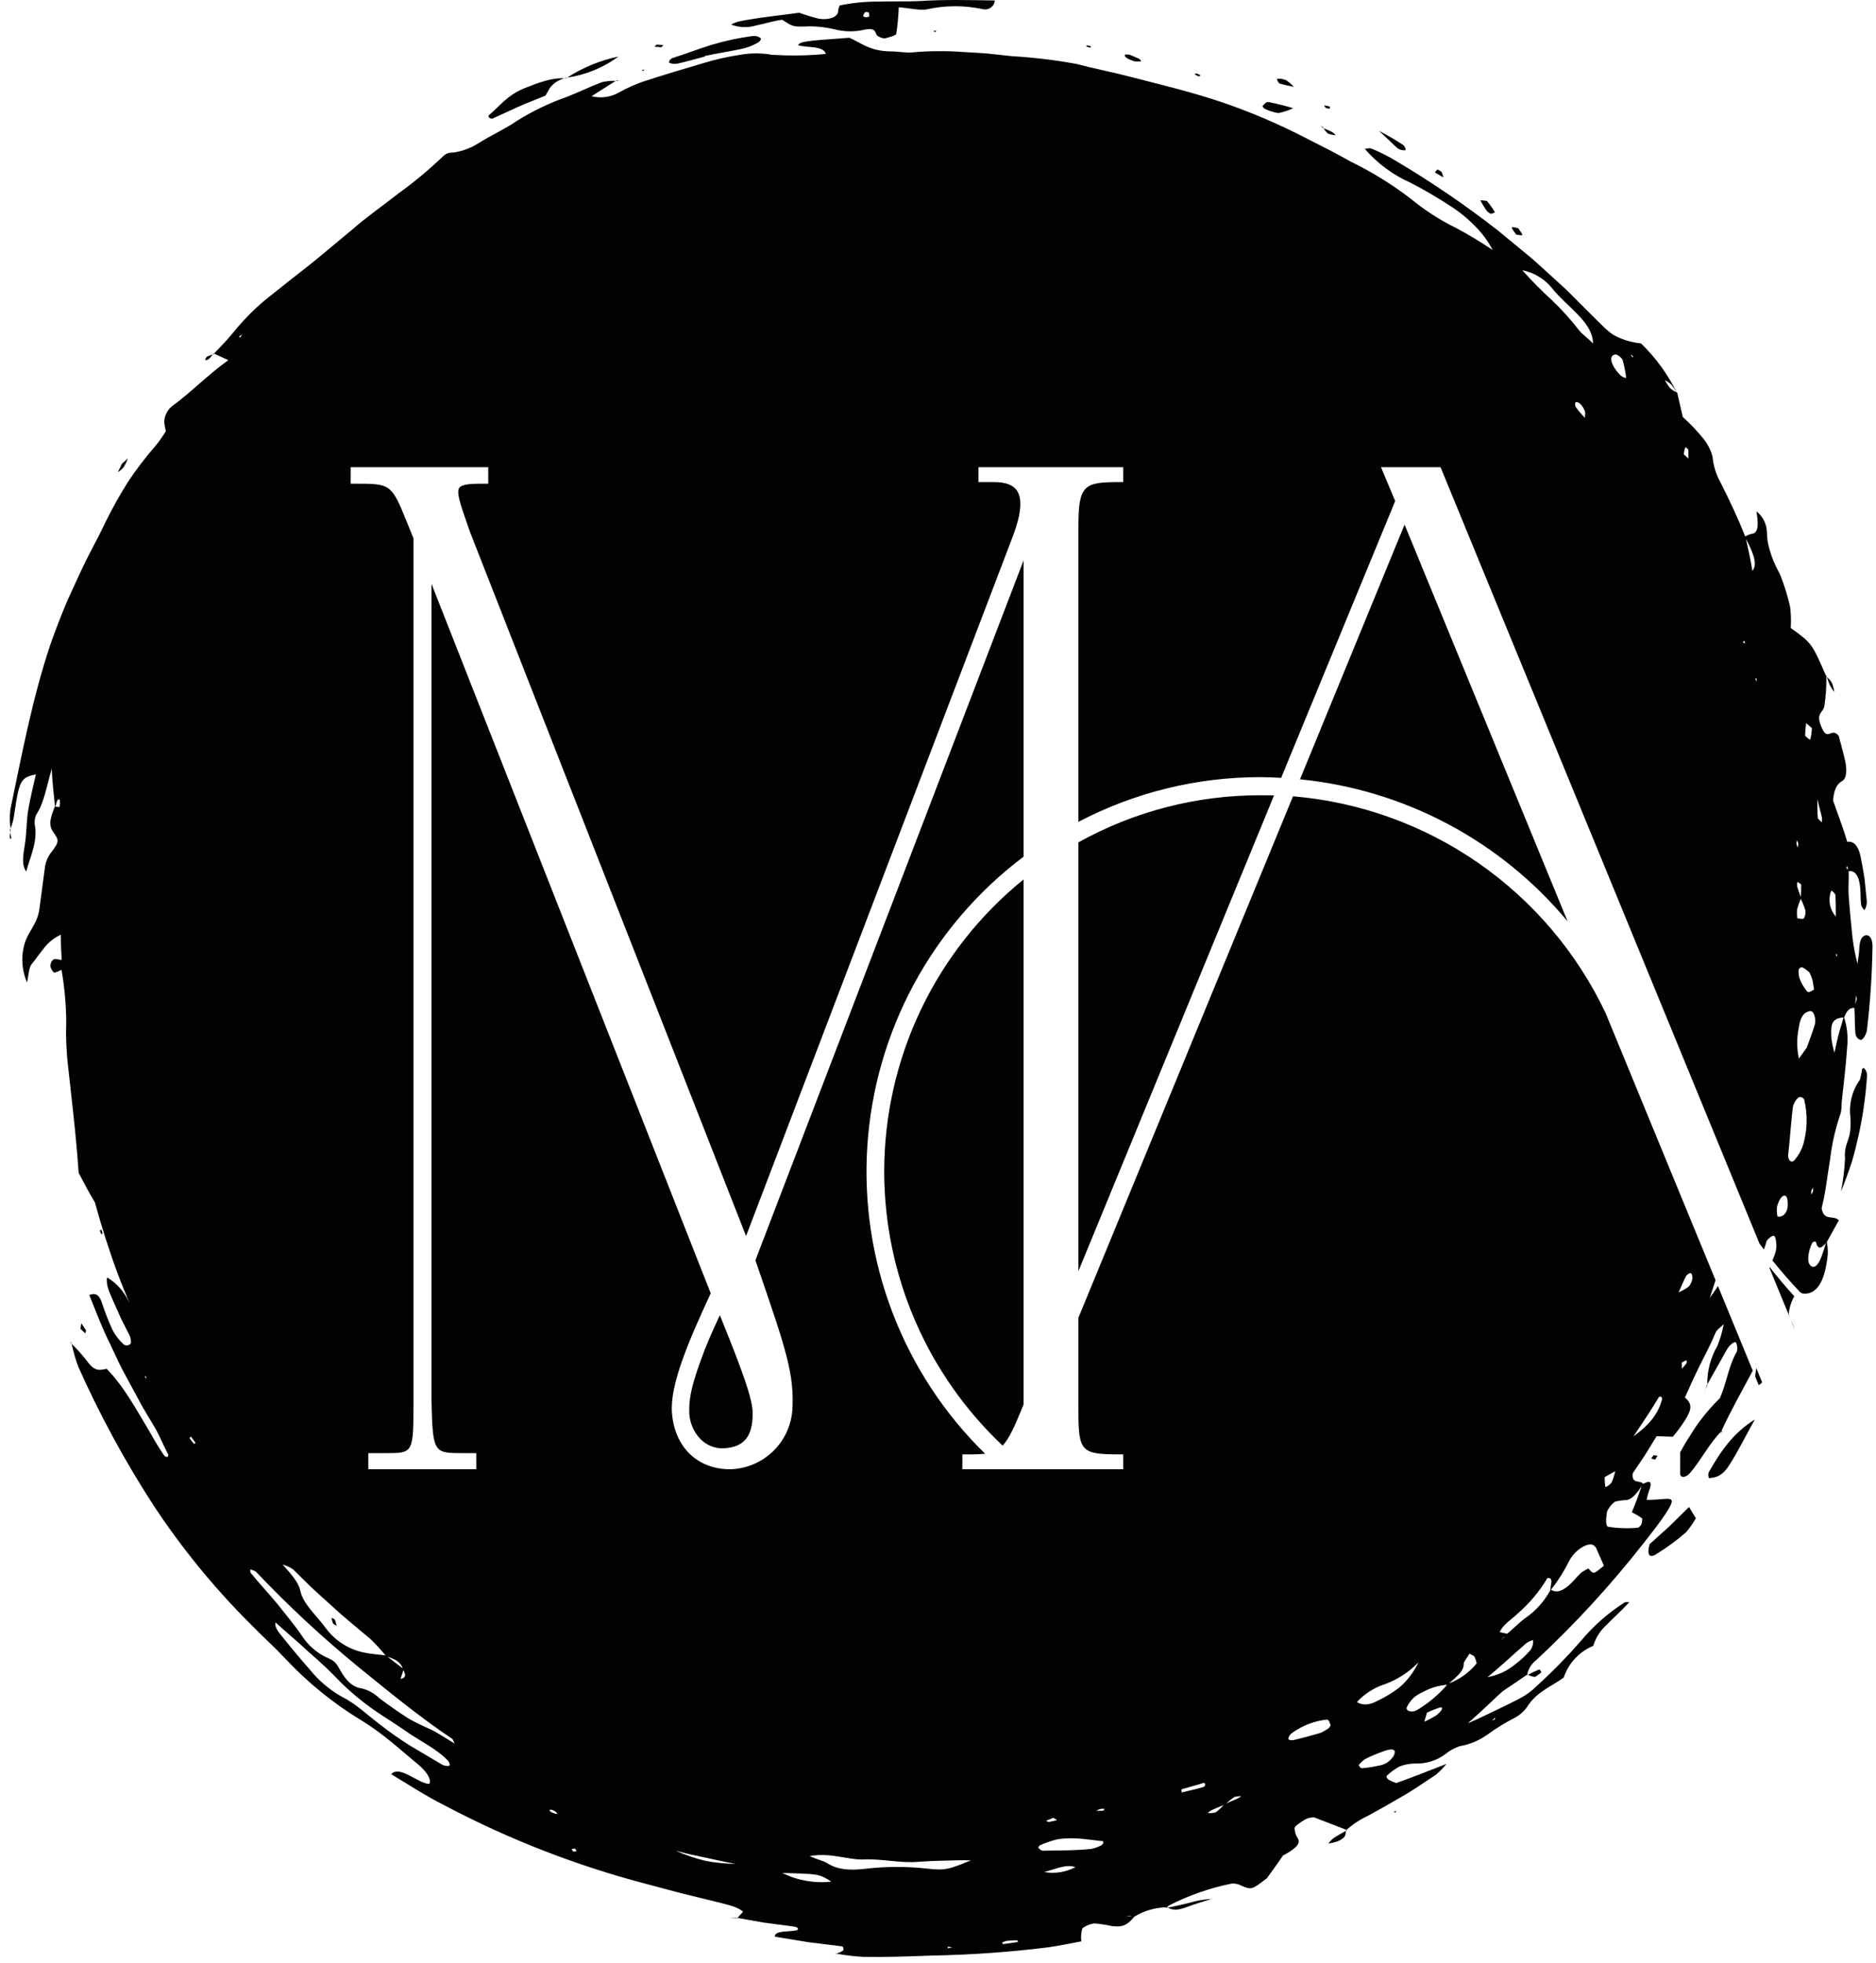 <svg width="172" height="180" viewBox="0 0 172 180" fill="none" xmlns="http://www.w3.org/2000/svg">
<path d="M76.604 179.138C76.621 179.131 76.642 179.125 76.66 179.118C76.619 179.112 76.578 179.105 76.537 179.1L76.604 179.138Z" fill="#020202"/>
<path d="M6.572 123.212C6.562 123.174 6.554 123.135 6.543 123.098L6.433 123.04L6.542 123.18C6.552 123.191 6.562 123.201 6.572 123.212Z" fill="#020202"/>
<path d="M66 120.583C65.301 122.086 64.76 123.283 64.233 124.767C63.573 126.61 63.194 127.921 63.194 129.187C63.167 129.701 63.248 130.215 63.431 130.697C63.614 131.178 63.895 131.615 64.257 131.981C64.527 132.246 64.847 132.454 65.197 132.593C65.548 132.733 65.923 132.801 66.3 132.794C68.201 132.701 69.008 131.745 69.008 129.591C69.008 128.27 68.117 125.811 66 120.583ZM66 120.583C65.301 122.086 64.76 123.283 64.233 124.767C63.573 126.61 63.194 127.921 63.194 129.187C63.167 129.701 63.248 130.215 63.431 130.697C63.614 131.178 63.895 131.615 64.257 131.981C64.527 132.246 64.847 132.454 65.197 132.593C65.548 132.733 65.923 132.801 66.3 132.794C68.201 132.701 69.008 131.745 69.008 129.591C69.008 128.27 68.117 125.811 66 120.583ZM66 120.583C65.301 122.086 64.76 123.283 64.233 124.767C63.573 126.61 63.194 127.921 63.194 129.187C63.167 129.701 63.248 130.215 63.431 130.697C63.614 131.178 63.895 131.615 64.257 131.981C64.527 132.246 64.847 132.454 65.197 132.593C65.548 132.733 65.923 132.801 66.3 132.794C68.201 132.701 69.008 131.745 69.008 129.591C69.008 128.27 68.117 125.811 66 120.583ZM115.551 72.916C109.715 72.909 103.974 74.395 98.873 77.233V116.547L116.811 72.926C116.398 72.916 115.969 72.916 115.551 72.916ZM81.068 107.44C81.076 112.144 82.043 116.797 83.91 121.113C85.778 125.43 88.506 129.319 91.927 132.543C92.479 131.952 92.981 130.892 93.616 129.335V129.33L93.847 128.768V80.633C89.855 83.865 86.636 87.949 84.425 92.588C82.213 97.226 81.067 102.301 81.068 107.44V107.44ZM66 120.583C65.301 122.086 64.76 123.283 64.233 124.767C63.573 126.61 63.194 127.921 63.194 129.187C63.167 129.701 63.248 130.216 63.431 130.697C63.614 131.178 63.895 131.615 64.258 131.981C64.527 132.246 64.847 132.454 65.197 132.593C65.548 132.733 65.923 132.801 66.3 132.794C68.201 132.701 69.008 131.745 69.008 129.591C69.008 128.27 68.117 125.811 66 120.583L66 120.583ZM66 120.583C65.301 122.086 64.76 123.283 64.233 124.767C63.573 126.61 63.194 127.921 63.194 129.187C63.167 129.701 63.248 130.216 63.431 130.697C63.614 131.178 63.895 131.615 64.258 131.981C64.527 132.246 64.847 132.454 65.197 132.593C65.548 132.733 65.923 132.801 66.3 132.794C68.201 132.701 69.008 131.745 69.008 129.591C69.008 128.27 68.117 125.811 66 120.583L66 120.583ZM81.068 107.44C81.076 112.144 82.043 116.797 83.91 121.113C85.778 125.43 88.506 129.319 91.927 132.543C92.479 131.952 92.981 130.892 93.616 129.335V129.33L93.847 128.768V80.633C89.855 83.865 86.636 87.949 84.425 92.588C82.213 97.226 81.067 102.301 81.068 107.44V107.44ZM115.551 72.916C109.715 72.909 103.974 74.395 98.873 77.233V116.547L116.811 72.926C116.398 72.916 115.969 72.916 115.551 72.916ZM128.778 48.099L119.189 71.453C128.757 72.401 137.568 77.078 143.723 84.472L128.778 48.099ZM66 120.583C65.301 122.086 64.76 123.283 64.233 124.767C63.573 126.61 63.194 127.921 63.194 129.187C63.167 129.701 63.248 130.216 63.431 130.697C63.614 131.178 63.895 131.615 64.257 131.981C64.527 132.246 64.847 132.454 65.197 132.593C65.548 132.733 65.923 132.801 66.3 132.794C68.201 132.701 69.008 131.745 69.008 129.591C69.008 128.27 68.117 125.811 66 120.583V120.583ZM81.068 107.44C81.076 112.144 82.043 116.797 83.91 121.113C85.778 125.43 88.506 129.319 91.927 132.543C92.479 131.952 92.981 130.892 93.616 129.335V129.33L93.847 128.768V80.633C89.855 83.865 86.636 87.949 84.425 92.588C82.213 97.226 81.067 102.301 81.068 107.44H81.068ZM115.551 72.916C109.715 72.909 103.974 74.395 98.873 77.233V116.547L116.811 72.926C116.398 72.916 115.969 72.916 115.551 72.916ZM128.778 48.099L119.189 71.453C128.757 72.401 137.568 77.078 143.723 84.472L128.778 48.099ZM66 120.583C65.301 122.086 64.76 123.283 64.233 124.767C63.573 126.61 63.194 127.921 63.194 129.187C63.167 129.701 63.248 130.216 63.431 130.697C63.614 131.178 63.895 131.615 64.257 131.981C64.527 132.246 64.847 132.454 65.197 132.593C65.548 132.733 65.923 132.801 66.3 132.794C68.201 132.701 69.008 131.745 69.008 129.591C69.008 128.27 68.117 125.811 66 120.583V120.583ZM81.068 107.44C81.076 112.144 82.043 116.797 83.91 121.113C85.778 125.43 88.506 129.319 91.927 132.543C92.479 131.952 92.981 130.892 93.616 129.335V129.33L93.847 128.768V80.633C89.855 83.865 86.636 87.949 84.425 92.588C82.213 97.226 81.067 102.301 81.068 107.44H81.068ZM115.551 72.916C109.715 72.909 103.974 74.395 98.873 77.233V116.547L116.811 72.926C116.398 72.916 115.969 72.916 115.551 72.916ZM128.778 48.099L119.189 71.453C128.757 72.401 137.568 77.078 143.723 84.472L128.778 48.099ZM161.026 125.437C160.992 125.688 160.947 125.94 160.913 126.186L161.248 126.999C161.364 126.929 161.47 126.842 161.563 126.743L161.026 125.437ZM164.521 121.8C164.427 121.515 164.31 121.238 164.172 120.972L164.536 121.859L164.521 121.8ZM171.014 85.763C170.684 85.866 170.492 86.226 170.463 87.029C170.448 87.419 170.374 87.788 170.305 88.37C170.033 87.347 169.856 86.301 169.773 85.246C169.665 84.225 169.577 83.22 169.503 82.22C169.439 81.446 169.522 80.653 169.493 79.869C169.966 79.81 170.433 80.101 170.551 81.417C170.601 81.924 170.566 82.451 170.635 82.944C170.66 83.146 170.916 83.486 170.955 83.427C171.096 83.193 171.166 82.922 171.157 82.648L170.955 80.599C170.852 79.918 170.733 79.243 170.596 78.583C170.349 77.386 169.872 77.115 169.36 77.179C168.976 75.853 168.459 74.547 168.06 73.384C168.179 72.167 168.513 71.837 168.932 71.585C169.291 71.374 169.375 70.62 169.148 69.654C168.961 68.836 168.73 68.028 168.577 67.456C167.888 66.658 167.612 67.973 167.061 66.796C166.392 65.371 167.125 65.406 167.258 64.77C167.406 63.858 167.468 62.934 167.445 62.011C167.46 62.028 167.477 62.045 167.494 62.06C167.48 62.011 167.465 61.962 167.445 61.912L167.435 62.001C166.126 59.005 166.141 58.985 164.186 57.581C164.225 56.933 164.205 56.283 164.127 55.639C163.91 54.687 163.624 53.751 163.271 52.84C163.208 52.677 163.134 52.519 163.049 52.367C162.72 51.771 162.459 51.139 162.271 50.484C162.095 49.928 162.002 49.349 161.996 48.765C161.984 48.4 161.892 48.041 161.726 47.716C161.56 47.391 161.324 47.106 161.036 46.882C161.218 47.976 161.267 48.873 160.608 48.947C160.397 48.993 160.196 49.072 160.012 49.184C159.347 47.523 158.594 45.911 157.777 44.3C157.353 43.55 157.091 42.719 157.009 41.861C156.851 41.265 156.569 40.709 156.182 40.23C155.607 39.519 154.977 38.854 154.297 38.244L154.277 38.185L153.775 36.002C153.76 35.992 153.745 35.987 153.731 35.977C152.903 34.302 151.794 32.782 150.452 31.483C149.588 31.4 148.748 31.147 147.981 30.739C147.346 30.349 146.75 29.689 145.613 28.57L143.634 26.589L141.567 24.702L140.528 23.766L139.45 22.874L137.289 21.095C134.344 18.802 131.258 16.697 128.049 14.792C127.316 14.343 126.547 13.954 125.751 13.629C125.549 13.54 125.337 13.634 125.13 13.649C126.284 14.983 127.718 16.045 129.329 16.758C130.532 17.377 131.702 18.058 132.834 18.799C133.712 19.343 134.521 19.994 135.241 20.735C135.889 21.377 136.434 22.115 136.856 22.923C135.779 22.196 134.665 21.525 133.518 20.913C132.017 20.177 130.608 19.267 129.319 18.202C127.604 16.888 125.76 15.751 123.816 14.807C122.497 14.048 121.128 13.373 119.775 12.683C117.237 11.365 114.602 10.243 111.894 9.327C109.176 8.416 106.405 7.76 103.609 7.036C101.979 6.607 100.36 6.306 98.721 5.868C96.747 5.505 94.753 5.265 92.749 5.148L90.475 4.902L88.191 4.759C86.674 4.653 85.152 4.668 83.638 4.803C83.027 4.863 82.333 4.705 81.678 4.715C79.734 4.69 79.015 3.956 77.873 3.463C73.674 3.754 73.418 3.808 73.157 4.138C73.881 4.399 75.53 4.158 75.712 4.946C74.093 5.102 72.463 5.128 70.839 5.025L70.913 5.05C69.886 4.848 68.83 4.843 67.802 5.035C66.733 5.197 65.677 5.432 64.641 5.74C62.721 6.316 60.826 6.863 58.916 7.499C58.176 7.759 57.46 8.083 56.775 8.465C56.007 8.91 55.096 9.037 54.235 8.82C54.993 8.342 55.722 7.878 56.445 7.42C56.024 7.4 55.601 7.438 55.19 7.533C54.082 7.947 53.029 8.475 51.941 8.894C50.355 9.452 48.835 10.182 47.407 11.072C46.374 11.796 45.084 12.368 43.957 13.077C43.277 13.521 42.515 13.822 41.717 13.964C41.343 14.028 41.067 13.91 40.59 14.358C39.312 15.583 37.95 16.716 36.514 17.749C35.086 18.877 33.56 19.922 32.211 21.119C31.197 21.962 30.159 22.825 29.115 23.692C28.072 24.554 26.984 25.362 25.965 26.19C25.103 26.88 24.237 27.526 23.459 28.255C22.674 28.992 21.942 29.784 21.268 30.625C20.791 31.222 20.18 31.823 19.619 32.419C20.018 32.596 20.417 32.784 20.934 33.02C19.048 34.37 17.483 36.002 15.775 37.243C15.547 37.424 15.365 37.654 15.241 37.916C15.117 38.179 15.056 38.466 15.061 38.756C15.095 39.032 15.155 39.279 15.204 39.535C14.932 39.984 14.631 40.416 14.303 40.826C13.378 41.88 12.524 42.994 11.748 44.162C10.998 45.349 10.311 46.574 9.69 47.833C9.208 48.873 8.647 49.908 8.115 50.938C7.441 52.258 6.85 53.629 6.22 54.969C5.634 56.334 5.107 57.719 4.615 59.098C2.961 64.061 2.016 69.112 0.948 74.242C0.878 74.813 0.885 75.392 0.967 75.961C1.133 75.561 1.244 75.14 1.297 74.71C1.371 74.242 1.445 73.769 1.519 73.29C1.839 71.531 2.09 71.231 3.291 71.004C3.055 72.024 2.809 73.034 2.626 74.044C2.444 74.981 2.454 75.937 2.351 76.883C2.247 77.938 1.849 79.14 2.405 79.909C2.789 78.465 3.493 77.154 3.178 75.523C3.154 75.228 3.21 74.931 3.34 74.665C4.039 73.606 4.241 72.211 4.748 70.482C4.797 71.886 4.955 72.936 5.043 73.961L5.029 73.956C4.684 74.813 4.379 75.607 4.876 76.277C5.422 77.031 5.422 77.179 4.782 78.041C4.439 78.448 4.213 78.94 4.128 79.465L3.64 83.126C3.488 84.689 2.685 85.211 2.287 86.423C1.911 87.626 1.979 88.923 2.479 90.08C2.607 89.498 2.661 88.7 2.863 88.454C3.271 87.956 3.665 87.369 4.088 86.862C4.484 86.36 4.996 85.963 5.58 85.704C5.575 86.601 5.609 87.315 5.659 88.035L5.624 87.951V88.025C5.424 87.968 5.217 87.939 5.009 87.941C4.738 87.971 4.541 88.449 4.659 88.744C4.743 88.946 4.881 89.173 4.999 89.168C5.215 89.125 5.42 89.041 5.605 88.922V88.991L5.639 88.902C5.882 90.298 6.025 91.709 6.067 93.125V93.184C6.077 93.662 6.077 94.14 6.053 94.633C6.057 95.51 6.112 96.417 6.19 97.304C6.56 100.734 6.983 104.104 7.209 107.529C7.702 108.465 8.169 109.372 8.701 110.244C9.301 112.427 9.981 114.596 10.783 116.754C11.123 117.666 11.492 118.553 11.861 119.44C11.841 119.4 11.822 119.366 11.802 119.326C11.374 118.41 10.684 117.641 9.818 117.119C9.685 117.809 10.059 118.528 10.34 119.193L11.083 120.864L11.9 122.49C12.004 122.702 12.043 123.145 11.965 123.21C11.882 123.292 11.773 123.342 11.656 123.351C11.54 123.36 11.424 123.328 11.329 123.259C10.921 122.883 10.58 122.439 10.32 121.948C9.934 121.112 9.6 120.253 9.321 119.376C9.07 118.705 8.76 118.513 8.184 118.735C8.775 120.169 9.306 121.638 10.001 123.032L10.956 125.053C11.28 125.718 11.654 126.363 11.999 127.024L13.062 128.985L14.204 130.902C14.657 131.685 14.987 132.543 15.415 133.341C15.455 133.42 15.401 133.568 15.336 133.583C15.279 133.582 15.223 133.568 15.172 133.542C15.121 133.517 15.076 133.48 15.041 133.435C14.603 132.804 14.214 132.144 13.835 131.469C12.54 129.305 11.374 127.122 9.784 125.506C9.188 125.6 8.721 125.851 7.938 124.737C7.516 124.2 7.06 123.69 6.574 123.21C6.72 123.931 6.924 124.64 7.185 125.329C9.123 129.671 11.391 133.859 13.968 137.855C16.59 141.86 19.622 145.579 23.016 148.953C24.05 150.012 25.177 151.027 26.171 152.087C28.202 154.257 30.517 156.142 33.053 157.69C35.081 158.902 36.725 160.449 38.419 161.849C39.029 162.366 39.585 163.1 39.369 163.564C38.355 163.549 36.632 161.795 35.869 162.672C37.498 163.652 39.063 164.677 40.732 165.515C46.605 168.626 52.818 171.046 59.246 172.729L62.451 173.582C63.529 173.848 64.607 174.109 65.675 174.375C66.576 174.612 67.615 174.799 68.126 175.282C67.939 175.489 67.772 175.666 67.61 175.849L70.066 176.282L72.626 176.617C73.113 176.677 73.271 176.785 73.094 176.967C72.394 177.16 71.011 176.953 71.041 177.569L74.112 178.071C75.141 178.199 76.17 178.327 77.199 178.456C77.287 178.465 77.396 178.736 77.297 178.84C77.102 178.969 76.886 179.063 76.657 179.116C77.467 179.27 78.286 179.37 79.109 179.416C81.231 179.456 83.357 179.377 85.474 179.298C89.026 179.234 92.572 178.982 96.097 178.544C97.126 178.396 98.15 178.18 99.139 177.997C99.089 177.598 99.121 177.192 99.233 176.805C99.561 176.556 99.95 176.399 100.36 176.351C100.898 176.4 101.432 176.482 101.96 176.598C102.929 176.711 103.353 176.524 104.003 175.73C104.905 175.181 105.939 174.885 106.995 174.873C107.063 174.798 107.141 174.733 107.227 174.681C109.028 173.763 110.946 173.097 112.927 172.7C113.248 172.674 113.569 172.746 113.848 172.907C114.739 173.271 114.763 173.276 116.122 172.232L116.132 172.237C116.142 172.226 116.15 172.215 116.156 172.202C116.17 172.191 116.185 172.181 116.201 172.173H116.181C116.668 171.488 117.161 170.832 117.623 170.132C118.588 169.615 119.287 169.112 119.016 168.6C118.809 168.305 118.696 167.955 118.692 167.595C118.706 167.432 119.277 167.057 119.656 166.826C119.91 166.689 120.195 166.621 120.483 166.629C121.498 167.018 122.467 167.393 123.452 167.772C124.054 167.244 124.729 166.804 125.455 166.466C126.509 165.894 127.557 165.298 128.596 164.687C129.644 164.091 130.624 163.386 131.638 162.731C131.996 162.427 132.326 162.09 132.623 161.726C130.919 162.381 129.507 162.962 128.01 163.48C127.768 163.4 127.534 163.298 127.311 163.174C127.193 163.095 127.055 162.893 127.158 162.805C127.499 162.477 127.881 162.197 128.296 161.972C128.767 161.784 129.27 161.689 129.777 161.691C130.788 161.723 131.778 161.403 132.578 160.784C132.95 160.482 133.374 160.252 133.829 160.104C134.74 159.947 135.605 159.587 136.359 159.05C137.155 158.468 137.996 157.951 138.874 157.502C139.303 157.277 139.676 156.959 139.967 156.571C140.863 155.103 142.202 154.664 143.369 153.811C143.584 153.16 143.938 152.564 144.405 152.062C144.872 151.56 145.442 151.165 146.076 150.904C146.298 150.161 146.723 149.493 147.302 148.977C147.947 148.302 148.66 147.696 149.384 146.898C149.128 146.912 149.039 146.863 148.936 146.932C147.422 147.9 146.067 149.097 144.919 150.48C143.679 151.903 142.358 153.252 140.961 154.521C140.605 154.88 140.21 155.199 139.785 155.472C139.002 155.935 138.16 156.31 137.314 156.729C136.452 157.133 135.581 157.586 134.572 158.005C135.837 156.906 136.713 156.029 137.624 155.196C137.746 155.085 137.878 154.984 138.018 154.896C138.692 154.457 139.347 153.994 140.016 153.54C140.12 153.017 140.411 152.55 140.833 152.225C144.388 148.919 147.676 145.339 150.669 141.516C152.648 139.028 153.322 137.959 153.273 137.609C153.209 137.244 152.338 137.535 150.969 137.515C151.019 137.258 151.086 137.004 151.171 136.756C151.555 135.776 151.25 135.726 150.649 136.052C150.398 135.672 149.561 136.111 149.694 135.086C150.044 134.558 150.428 134.016 150.797 133.45C151.151 132.868 151.516 132.277 151.885 131.68C152.426 131.695 152.899 131.715 153.376 131.73C153.804 131.222 154.195 130.685 154.548 130.123C155.143 129.138 155.124 128.675 154.479 128.137C154.922 127.147 155.37 126.151 155.857 125.171C156.354 124.195 156.861 123.219 157.285 122.204C157.418 121.894 157.772 121.677 158.038 121.416C157.91 122.099 157.714 122.768 157.452 123.412C156.832 124.481 156.514 125.699 156.532 126.935C157.142 125.851 157.752 124.762 158.353 123.697C158.53 123.377 158.944 123.027 159.111 123.057C159.259 123.086 159.333 123.752 159.244 123.914C158.451 125.314 158.363 126.625 157.693 128.187C157.02 128.843 156.4 129.552 155.838 130.306C155.537 130.71 155.242 131.153 154.951 131.631C154.646 132.094 154.346 132.602 154.051 133.149C154.051 133.716 154.031 134.42 154.041 135.095C154.051 135.554 154.572 135.49 154.947 135.056C155.97 133.873 156.758 132.267 157.826 131.232L157.792 131.474L157.9 131.158L157.826 131.207C158.702 129.305 159.726 127.507 160.701 125.673L157.511 117.917C157.285 118.262 157.039 118.617 156.763 118.986C156.955 118.41 157.127 117.878 157.29 117.385L147.208 92.884C144.586 87.35 140.559 82.603 135.53 79.115C130.501 75.628 124.645 73.522 118.549 73.01L98.873 120.82V129.295C98.873 133.08 99.114 133.346 102.59 133.346H102.979V134.711H88.236V133.346H88.624C89.191 133.36 89.758 133.342 90.323 133.292C86.599 129.651 83.706 125.247 81.841 120.383C79.976 115.518 79.184 110.307 79.519 105.107C79.853 99.907 81.307 94.841 83.78 90.256C86.253 85.671 89.688 81.676 93.847 78.544V51.376L69.259 115.552L69.426 116.035C72.065 123.712 72.862 126.028 72.641 129.359C72.514 130.797 71.863 132.138 70.811 133.125C69.76 134.112 68.382 134.677 66.94 134.711C63.943 134.711 61.85 132.681 61.609 129.547C61.398 126.974 63.16 122.894 65.163 118.577L64.238 116.237L39.561 53.53V128.487C39.674 133.233 39.778 133.233 42.436 133.233H43.666V134.711H33.767V133.233H35.367C37.907 133.233 37.907 133.233 37.907 128.487V49.351L37.164 47.518C35.879 44.349 35.692 44.349 32.546 44.349H32.152V42.837H44.764V44.349H44.011C43.307 44.349 42.347 44.389 42.111 44.724C41.82 45.133 42.224 46.281 42.83 48.021L43.095 48.784L68.402 113.329L92.917 49.026C93.636 47.069 93.744 45.705 93.227 44.965C92.877 44.458 92.178 44.202 91.159 44.202H89.707V42.837H102.979V44.202H102.59C99.385 44.202 98.873 44.477 98.873 48.252V75.355C104.019 72.656 109.742 71.249 115.551 71.255C116.186 71.255 116.816 71.285 117.461 71.319L127.917 45.941L126.617 42.837H132.076L132.175 43.078L161.321 114.029C161.321 114.034 161.321 114.039 161.326 114.039C161.454 114.216 161.587 114.394 161.725 114.566C161.815 114.327 161.893 114.084 161.957 113.837C162.006 113.65 162.488 113.245 162.641 113.31C162.803 113.374 162.852 113.842 162.872 114.211C162.864 114.524 162.799 114.833 162.68 115.123L162.503 115.566C163.31 116.567 164.152 117.538 165.038 118.469C165.127 118.508 165.205 118.592 165.304 118.602C166.574 118.73 167.327 117.503 167.578 115.005C167.594 114.628 167.565 114.251 167.489 113.881C167.849 113.236 168.208 112.59 168.597 111.88C168.046 111.368 167.229 112.009 167.012 110.777C167.386 109.362 167.519 107.879 167.775 106.42C167.943 104.929 168.277 103.462 168.769 102.044C168.83 101.716 168.858 101.383 168.853 101.049C169.04 99.354 169.247 97.659 169.36 95.963C169.451 95.06 169.354 94.147 169.074 93.283H169.079C169.33 92.608 169.65 92.366 170.02 92.425C170.069 93.224 170.044 94.056 170.118 94.791C170.152 95.106 170.468 95.382 170.655 95.333C170.832 95.288 171.117 94.82 171.167 94.456C171.471 91.904 171.642 89.338 171.679 86.768C171.693 86.083 171.393 85.65 171.014 85.763L171.014 85.763ZM5.457 74L5.078 73.961C5.177 73.645 5.231 73.192 5.477 73.315C5.501 73.543 5.494 73.774 5.457 74V74ZM13.264 126.201L13.377 126.186L13.427 126.427L13.264 126.201ZM17.788 132.395C17.645 132.218 17.508 132.03 17.375 131.848L17.508 131.715L17.926 132.287C17.877 132.326 17.798 132.41 17.788 132.395H17.788ZM22.002 30.956L21.918 30.847L22.214 30.67L22.002 30.956ZM137.058 157.493L137.083 157.635L136.802 157.749L137.058 157.493ZM154.627 124.998C154.493 125.17 154.35 125.335 154.198 125.491V124.934C154.33 124.848 154.47 124.775 154.617 124.717C154.646 124.708 154.656 124.964 154.627 124.998L154.627 124.998ZM154.577 117.02C154.666 116.853 154.917 116.695 155.02 116.734C155.124 116.779 155.193 117.04 155.163 117.252C155.116 117.512 155.004 117.756 154.838 117.961C154.545 118.172 154.23 118.351 153.898 118.494C154.134 118.006 154.326 117.488 154.577 117.02L154.577 117.02ZM152.092 128.098C152.121 128.044 152.269 128.034 152.318 128.078C152.348 128.116 152.369 128.16 152.378 128.207C152.388 128.254 152.386 128.303 152.372 128.349C152.018 129.586 151.333 130.557 149.758 131.7C150.861 130.069 151.496 129.098 152.092 128.098L152.092 128.098ZM127.789 160.962C127.643 161.214 127.441 161.429 127.198 161.589C126.956 161.75 126.679 161.852 126.391 161.888C125.892 162.007 125.385 162.084 124.874 162.12C124.692 162.13 124.663 161.942 124.564 161.844C124.74 161.627 124.943 161.435 125.17 161.272C125.708 161.006 126.262 160.774 126.829 160.577C127.71 160.237 128.054 160.395 127.789 160.962L127.789 160.962ZM131.682 157.276C131.331 157.497 130.964 157.693 130.585 157.862C130.658 157.606 130.732 157.355 130.831 157.024C131.221 156.841 131.622 156.682 132.032 156.546C132.386 156.468 132.214 156.886 131.682 157.276H131.682ZM150.521 136.239C150.25 136.993 149.994 137.771 149.611 138.658C149.935 138.811 150.244 138.992 150.536 139.2C150.615 139.264 150.541 139.55 150.492 139.757C150.422 139.881 150.324 139.988 150.206 140.068C149.286 140.155 148.358 140.127 147.445 139.984C147.159 139.905 147.272 139.131 147.336 138.589C147.502 138.232 147.752 137.921 148.065 137.683C148.426 137.594 148.796 137.544 149.167 137.535C149.689 137.417 150.118 136.86 150.521 136.239H150.521ZM148.089 134.889C148.016 135.24 147.907 135.584 147.765 135.914C147.618 136.112 147.419 136.264 147.189 136.352C147.14 136.048 147.118 135.739 147.125 135.431C147.558 135.189 147.824 135.041 148.089 134.889V134.889ZM146.179 141.738C146.239 141.787 146.291 141.845 146.332 141.911C146.559 142.423 146.785 142.941 147.056 143.562C146.711 143.813 146.327 144.187 146.15 144.197C145.899 144.207 145.795 143.951 145.628 143.808C145.399 143.912 145.182 144.039 144.978 144.187C144.741 144.408 144.517 144.643 144.309 144.892C143.349 145.937 142.694 146.085 142.207 145.75C142.843 144.947 143.392 144.08 143.846 143.162C144.378 142.068 145.736 141.275 146.179 141.738V141.738ZM139.086 147.997C140.19 147.052 141.132 145.933 141.877 144.685C142.502 144.616 142.118 145.37 142.153 145.784C141.598 146.811 140.809 147.693 139.849 148.356C139.288 148.76 138.756 149.332 138.18 149.795C137.949 149.746 137.718 149.692 137.496 149.643C137.846 148.903 138.54 148.519 139.086 147.997H139.086ZM137.988 149.997L137.629 150.396C137.697 150.294 137.773 150.197 137.855 150.106C137.9 150.066 137.944 150.032 137.988 149.997V149.997ZM139.918 150.677C140.109 150.531 140.329 150.427 140.563 150.372C140.589 150.682 140.513 150.992 140.346 151.254C139.937 151.741 139.472 152.179 138.963 152.56C138.225 153.187 137.332 153.605 136.379 153.772C137.599 152.786 138.732 151.697 139.918 150.677V150.677ZM134.198 152.56C134.183 152.373 134.518 151.983 134.73 151.624C134.941 151.742 135.113 151.776 135.182 151.89C135.274 152.087 135.343 152.293 135.389 152.506C134.723 153.333 133.847 153.968 132.854 154.344C133.499 153.772 134.237 153.215 134.198 152.56V152.56ZM132.677 154.472C131.886 155.395 130.948 156.181 129.9 156.798C129.492 157.039 128.847 156.901 128.98 156.532C129.146 156.191 129.373 155.884 129.649 155.625C129.89 155.432 130.155 155.271 130.437 155.147C131.126 154.762 131.89 154.532 132.677 154.472V154.472ZM127.026 154.398C128.17 153.969 129.204 153.291 130.053 152.412C129.64 153.288 129.05 154.068 128.32 154.703C127.71 155.176 127.052 155.582 126.356 155.916C125.426 156.418 124.865 156.33 124.407 156.054C125.121 155.283 126.024 154.712 127.026 154.398L127.026 154.398ZM118.446 158.902C119.379 158.222 120.473 157.796 121.621 157.665C121.867 157.645 121.901 157.971 121.99 158.158C122.014 158.212 121.891 158.355 121.842 158.439C121.599 158.611 121.34 158.759 121.069 158.882C120.232 159.134 119.41 159.354 118.603 159.543C118.401 159.587 118.13 159.533 118.116 159.424C118.133 159.319 118.17 159.219 118.227 159.129C118.284 159.04 118.358 158.962 118.446 158.902H118.446ZM113.183 164.756C113.387 164.703 113.598 164.681 113.808 164.692C113.69 164.761 113.582 164.845 113.454 164.904L112.43 165.352C112.666 165.135 112.918 164.936 113.183 164.756H113.183ZM111.042 165.988C111.416 165.816 111.8 165.658 112.184 165.5C111.969 165.745 111.73 165.968 111.47 166.166C111.23 166.23 110.98 166.254 110.732 166.235C110.824 166.139 110.928 166.056 111.042 165.988H111.042ZM110.353 163.47C110.402 163.45 110.5 163.544 110.5 163.608C110.495 163.654 110.48 163.699 110.456 163.738C110.432 163.778 110.4 163.813 110.363 163.84C109.693 164.037 109.009 164.18 108.339 164.342L108.315 164.061C108.989 163.859 109.683 163.682 110.353 163.47H110.353ZM103.589 175.676C103.657 175.681 103.725 175.69 103.791 175.706L103.215 175.721C103.339 175.698 103.464 175.683 103.589 175.676L103.589 175.676ZM86.897 178.633L86.906 178.48L87.32 178.549L86.897 178.633ZM95.747 171.645C96.988 171.291 97.795 170.911 98.598 171.192C97.724 171.656 96.721 171.816 95.747 171.645V171.645ZM100.877 165.86C101.012 165.84 101.149 165.835 101.285 165.845L101.148 166.023L100.508 166.028C100.624 165.959 100.748 165.903 100.877 165.86H100.877ZM96.574 166.668L96.919 166.88C96.668 166.939 96.417 167.013 96.166 167.053C96.087 167.062 96.003 166.979 95.92 166.939L96.574 166.668ZM95.359 169.186C95.882 168.948 96.428 168.762 96.988 168.629C98.598 168.408 99.784 168.689 101.098 168.807C101.172 168.817 101.172 168.94 101.138 169.009C101.089 169.104 101.009 169.179 100.911 169.221C100.645 169.357 100.362 169.456 100.069 169.516C98.583 169.684 97.076 169.65 95.615 169.684C95.418 169.689 95.324 169.507 95.181 169.408C95.236 169.334 95.255 169.226 95.359 169.186H95.359ZM92.306 177.953C92.624 177.918 92.942 177.9 93.261 177.899C93.306 177.899 93.306 178.002 93.325 178.056L91.947 178.254C91.932 178.254 91.903 178.155 91.883 178.101C92.018 178.036 92.16 177.986 92.306 177.953L92.306 177.953ZM79.02 170.492C80.842 170.389 82.51 170.862 84.238 170.699C85.051 170.645 85.843 170.606 86.636 170.596C87.428 170.571 88.216 170.541 89.018 170.571C86.926 171.424 86.645 171.517 84.898 171.315C83.011 171.113 81.106 171.127 79.222 171.355C77.824 171.507 76.785 171.419 75.835 170.827C75.486 170.61 74.89 170.472 74.221 170.182C76.087 169.837 77.558 170.482 79.02 170.492H79.02ZM76.224 172.518C74.68 172.693 73.117 172.418 71.725 171.724C75.073 171.823 75.063 171.793 76.224 172.518H76.224ZM64.701 170.325C65.582 170.507 66.448 170.724 67.462 170.891C66.552 170.885 65.644 170.797 64.75 170.63C63.783 170.403 62.84 170.085 61.934 169.679C62.933 169.96 63.819 170.142 64.701 170.325L64.701 170.325ZM52.704 169.482C52.758 169.566 52.867 169.664 52.842 169.714C52.822 169.763 52.66 169.753 52.556 169.768L52.399 169.536L52.704 169.482ZM50.484 165.914C50.626 165.944 50.762 165.995 50.888 166.067C50.979 166.136 51.06 166.217 51.129 166.308C50.851 166.303 50.583 166.202 50.371 166.023C50.405 165.983 50.425 165.904 50.484 165.914L50.484 165.914ZM41.205 161.878C41.146 161.952 40.732 161.918 40.545 161.799C39.561 161.218 38.566 160.632 37.582 160.045C36.621 159.439 35.691 158.784 34.796 158.084C33.614 157.182 32.654 156.231 31.33 155.561C30.209 154.928 29.218 154.087 28.411 153.082C27.599 152.166 26.767 151.175 26.009 150.219C25.664 149.78 25.133 149.258 25.266 148.76C26.299 149.702 27.358 150.574 28.347 151.505C29.38 152.389 30.366 153.327 31.301 154.314C32.223 155.205 33.212 156.024 34.259 156.763C35.327 157.497 36.44 158.168 37.493 158.917C38.694 159.72 40.033 160.37 41.008 161.366C41.18 161.524 41.284 161.785 41.205 161.878L41.205 161.878ZM41.682 159.863C40.895 159.39 40.25 158.956 39.585 158.606C38.87 158.302 38.17 157.962 37.488 157.586C36.558 156.995 35.642 156.349 34.756 155.684C34.328 155.267 33.799 154.969 33.221 154.817C32.226 154.689 31.68 153.964 31.256 153.245C30.971 152.786 30.858 152.353 30.144 152.057C29.132 151.627 28.273 150.902 27.678 149.978C26.998 148.977 26.216 148.046 25.443 147.075C24.66 146.119 23.789 145.207 22.996 144.222C22.932 144.143 22.957 144.01 22.942 143.887C23.129 143.971 23.375 144 23.503 144.143C26.435 147.234 29.559 150.138 32.856 152.836C35.657 155.107 38.443 157.409 41.461 159.429C41.545 159.488 41.554 159.607 41.682 159.863H41.682ZM36.716 153.94C36.834 153.59 36.913 153.353 36.991 153.122C37.154 153.481 37.311 153.816 36.716 153.94L36.716 153.94ZM36.922 152.969L35.519 151.89C36.115 152.097 36.696 152.313 36.922 152.969H36.922ZM33.944 150.258C34.44 150.736 34.907 151.243 35.342 151.776C34.678 151.692 34.013 151.658 33.324 151.505C31.929 151.206 30.692 150.405 29.849 149.253C29.007 148.095 27.771 147.06 27.525 145.814C27.363 145.04 26.6 144.222 25.915 143.453C26.258 143.54 26.581 143.688 26.87 143.892L28.569 145.557C29.145 146.104 29.745 146.622 30.331 147.159C31.488 148.248 32.733 149.229 33.944 150.258H33.944ZM145.313 38.313C145.014 38.005 144.737 37.677 144.481 37.332C144.388 37.189 144.393 36.859 144.501 36.859C144.855 36.864 145.136 37.288 145.293 37.662C145.382 37.864 145.313 38.032 145.313 38.313L145.313 38.313ZM144.757 30.261C144.005 29.291 143.182 28.378 142.296 27.531C141.338 26.663 140.429 25.744 139.573 24.776C140.673 24.996 141.658 25.603 142.35 26.486C142.96 27.25 143.831 27.989 144.599 28.777C145.367 29.571 146.032 30.418 146.061 31.493C145.485 30.916 145.018 30.606 144.757 30.261L144.757 30.261ZM148.567 34.41C147.681 33.508 147.425 32.542 148.139 32.498C148.208 32.493 148.35 32.596 148.473 32.656C148.567 32.764 148.749 32.922 148.769 32.996C148.918 33.541 149.029 34.096 149.099 34.656C148.901 34.629 148.716 34.543 148.567 34.41L148.567 34.41ZM149.665 32.759L149.492 32.483L149.748 32.685L149.665 32.759ZM153.12 35.583C152.938 35.354 152.778 35.108 152.643 34.849C152.851 34.961 153.046 35.096 153.224 35.253C153.408 35.476 153.573 35.715 153.716 35.967C153.498 35.872 153.297 35.742 153.12 35.583L153.12 35.583ZM154.366 41.644C154.403 41.428 154.454 41.214 154.518 41.003C154.528 40.979 154.7 41.136 154.794 41.21L154.804 42.048C154.705 41.954 154.602 41.866 154.366 41.644L154.366 41.644ZM159.795 58.896L159.909 58.729L160.002 59.005L159.795 58.896ZM160.667 52.342C160.514 51.352 160.288 50.386 160.076 49.405C160.686 50.578 161.198 51.726 160.667 52.342L160.667 52.342ZM160.918 62.203L161.041 62.198L161.065 62.508L160.918 62.203ZM166.318 90.74C166.106 90.814 165.855 91.07 165.693 90.912C165.397 90.56 165.162 90.16 164.999 89.73C164.914 89.469 164.884 89.194 164.91 88.922C164.929 88.845 164.977 88.779 165.044 88.737C165.112 88.696 165.192 88.683 165.269 88.7C165.498 88.827 165.71 88.983 165.899 89.163C166.014 89.385 166.106 89.618 166.175 89.858C166.237 90.149 166.285 90.444 166.318 90.74L166.318 90.74ZM164.777 84.186C164.746 83.921 164.741 83.654 164.762 83.388C164.856 83.053 164.97 82.724 165.102 82.402C165.272 82.754 165.415 83.118 165.53 83.491C165.558 83.74 165.508 83.992 165.387 84.211C165.205 84.304 164.984 84.206 164.777 84.186H164.777ZM165.589 66.332C165.599 66.273 165.88 66.559 166.121 66.756C166.11 67.107 166.061 67.456 165.973 67.796C165.934 67.89 165.668 67.589 165.501 67.471C165.509 67.09 165.538 66.71 165.589 66.332L165.589 66.332ZM165.141 81.126C165.148 81.499 165.135 81.873 165.102 82.244C164.989 81.919 164.866 81.604 164.767 81.264C164.755 81.127 164.762 80.99 164.787 80.855C164.91 80.948 165.136 81.052 165.141 81.126L165.141 81.126ZM164.762 77.041C164.817 77.15 164.857 77.266 164.88 77.386C164.875 77.491 164.855 77.596 164.821 77.696C164.768 77.588 164.728 77.474 164.703 77.356C164.708 77.249 164.728 77.142 164.762 77.041L164.762 77.041ZM163.896 110.663C163.827 111.25 163.443 111.624 162.97 111.55C162.904 111.251 162.889 110.943 162.926 110.639C163.094 109.998 163.438 109.471 163.733 109.658C163.881 109.752 163.945 110.279 163.896 110.663L163.896 110.663ZM165.338 104.908C165.18 105.422 164.921 105.899 164.575 106.312C164.27 106.736 163.881 106.386 163.955 105.804C164.117 104.415 164.196 103.01 164.378 101.493C164.454 101.162 164.627 100.861 164.875 100.63C164.928 100.603 164.985 100.588 165.044 100.587C165.103 100.585 165.161 100.597 165.214 100.621C165.268 100.645 165.315 100.681 165.353 100.726C165.391 100.771 165.418 100.824 165.432 100.882C165.738 102.21 165.706 103.595 165.338 104.908L165.338 104.908ZM164.93 97.058C164.732 96.125 164.729 95.162 164.92 94.229C165.043 93.273 165.387 92.775 165.978 92.706C166.298 92.667 166.559 93.416 166.362 94.032C166.146 94.737 165.89 95.387 165.653 96.052L164.93 97.058ZM166.239 108.884C166.245 109.008 166.239 109.132 166.219 109.254C166.176 109.351 166.12 109.443 166.052 109.525L166.072 109.15L166.239 108.884ZM167.411 113.97C167.288 114.389 167.155 114.803 167.002 115.212C166.726 115.946 166.411 116.276 166.106 116.118C165.825 115.971 165.698 115.566 165.85 114.842C165.913 114.538 166.014 114.243 166.15 113.965C166.224 113.827 166.48 113.783 166.505 113.901C166.667 114.63 167.007 114.443 167.411 113.97L167.411 113.97ZM167.027 75.405C166.899 75.257 166.667 75.079 166.662 74.981C166.623 74.399 166.628 73.828 166.618 73.256C166.761 73.823 166.904 74.389 167.046 74.961C167.059 75.109 167.053 75.258 167.027 75.405L167.027 75.405ZM167.799 81.973C167.819 81.835 167.898 81.638 167.927 81.663C168.051 81.752 168.257 81.914 168.272 82.062C168.321 82.688 168.307 83.324 168.316 84.038C168.071 83.761 167.896 83.428 167.806 83.069C167.716 82.71 167.714 82.334 167.8 81.973L167.799 81.973ZM168.43 87.453L168.42 87.714L168.311 87.547L168.43 87.453ZM168.543 94.948C168.425 95.392 168.336 95.87 168.188 96.52C168.068 96.107 167.977 95.685 167.918 95.259C167.834 94.032 167.937 93.672 168.415 93.416C168.607 93.335 168.812 93.292 169.02 93.288C168.878 93.845 168.691 94.387 168.543 94.948H168.543ZM169.286 79.603C169.321 79.312 169.375 79.371 169.439 79.736L169.286 79.603ZM170.089 92.095L170.177 91.277C170.211 91.374 170.232 91.475 170.241 91.578C170.197 91.76 170.143 91.928 170.089 92.095L170.089 92.095ZM164.516 118.858C163.724 117.991 162.97 117.094 162.252 116.178C162.246 116.2 162.237 116.221 162.227 116.242L164.103 120.805C164.056 120.684 164.021 120.558 163.999 120.43C164.051 119.963 164.181 119.509 164.383 119.085C164.416 119.003 164.461 118.927 164.516 118.858L164.516 118.858ZM128.778 48.099L119.189 71.453C128.757 72.401 137.568 77.078 143.723 84.472L128.778 48.099ZM115.551 72.916C109.715 72.909 103.974 74.395 98.873 77.233V116.547L116.811 72.926C116.398 72.916 115.969 72.916 115.551 72.916L115.551 72.916ZM81.068 107.44C81.076 112.144 82.043 116.797 83.91 121.113C85.778 125.43 88.506 129.319 91.927 132.543C92.479 131.952 92.981 130.892 93.616 129.335V129.33L93.847 128.768V80.633C89.855 83.865 86.636 87.949 84.424 92.588C82.213 97.226 81.067 102.301 81.068 107.44L81.068 107.44ZM66 120.583C65.301 122.086 64.76 123.283 64.233 124.767C63.573 126.61 63.194 127.921 63.194 129.187C63.167 129.701 63.247 130.216 63.431 130.697C63.614 131.178 63.895 131.615 64.257 131.981C64.527 132.246 64.847 132.454 65.197 132.593C65.548 132.733 65.923 132.801 66.3 132.794C68.201 132.701 69.008 131.745 69.008 129.591C69.008 128.27 68.117 125.811 66 120.583L66 120.583ZM128.778 48.099L119.189 71.453C128.757 72.401 137.568 77.078 143.723 84.472L128.778 48.099ZM115.551 72.916C109.715 72.909 103.974 74.395 98.873 77.233V116.547L116.811 72.926C116.398 72.916 115.969 72.916 115.551 72.916V72.916ZM81.068 107.441C81.076 112.144 82.043 116.797 83.91 121.113C85.778 125.43 88.506 129.319 91.927 132.543C92.479 131.952 92.981 130.892 93.616 129.335V129.33L93.847 128.768V80.633C89.855 83.865 86.636 87.949 84.425 92.588C82.213 97.226 81.067 102.301 81.068 107.44V107.441ZM66 120.583C65.301 122.086 64.76 123.284 64.233 124.767C63.573 126.61 63.194 127.921 63.194 129.187C63.167 129.701 63.248 130.216 63.431 130.697C63.614 131.178 63.895 131.615 64.258 131.981C64.527 132.246 64.847 132.454 65.197 132.593C65.548 132.733 65.923 132.801 66.3 132.794C68.201 132.701 69.008 131.745 69.008 129.591C69.008 128.27 68.117 125.811 66 120.583L66 120.583ZM128.778 48.099L119.189 71.453C128.757 72.401 137.568 77.078 143.723 84.472L128.778 48.099ZM115.551 72.916C109.715 72.909 103.974 74.395 98.873 77.233V116.547L116.811 72.926C116.398 72.916 115.969 72.916 115.551 72.916V72.916ZM81.068 107.441C81.076 112.144 82.043 116.797 83.91 121.113C85.778 125.43 88.506 129.319 91.927 132.543C92.479 131.952 92.981 130.892 93.616 129.335V129.33L93.847 128.768V80.633C89.855 83.865 86.636 87.949 84.425 92.588C82.213 97.226 81.067 102.301 81.068 107.44V107.441ZM66 120.583C65.301 122.086 64.76 123.284 64.233 124.767C63.573 126.61 63.194 127.921 63.194 129.187C63.167 129.701 63.248 130.216 63.431 130.697C63.614 131.178 63.895 131.615 64.258 131.981C64.527 132.246 64.847 132.454 65.197 132.593C65.548 132.733 65.923 132.801 66.3 132.794C68.201 132.701 69.008 131.745 69.008 129.591C69.008 128.27 68.117 125.811 66 120.583L66 120.583ZM66 120.583C65.301 122.086 64.76 123.284 64.233 124.767C63.573 126.61 63.194 127.921 63.194 129.187C63.167 129.701 63.248 130.216 63.431 130.697C63.614 131.178 63.895 131.615 64.258 131.981C64.527 132.246 64.847 132.454 65.197 132.593C65.548 132.733 65.923 132.801 66.3 132.794C68.201 132.701 69.008 131.745 69.008 129.591C69.008 128.27 68.117 125.811 66 120.583L66 120.583ZM66 120.583C65.301 122.086 64.76 123.284 64.233 124.767C63.573 126.61 63.194 127.921 63.194 129.187C63.167 129.701 63.248 130.216 63.431 130.697C63.614 131.178 63.895 131.615 64.258 131.981C64.527 132.246 64.847 132.454 65.197 132.593C65.548 132.733 65.923 132.801 66.3 132.794C68.201 132.701 69.008 131.745 69.008 129.591C69.008 128.27 68.117 125.811 66 120.583L66 120.583Z" fill="#020202"/>
<path d="M84.297 0.097C83.077 0.152 81.831 0.102 80.601 0.147C79.385 0.134 78.172 0.253 76.983 0.501C76.911 0.66 76.863 0.827 76.84 0.999C76.869 1.536 76.032 1.881 75.023 1.704C74.433 1.557 73.851 1.377 73.281 1.167C71.563 1.413 69.613 1.586 67.703 1.975C67.47 2.044 67.244 2.136 67.029 2.251C67.76 2.533 68.564 2.562 69.313 2.335C70.111 2.177 70.933 1.911 71.72 1.812C72.71 2.463 72.69 2.478 74.221 2.413C74.995 2.414 75.767 2.507 76.52 2.689C77.312 2.894 78.14 2.928 78.947 2.788C80.438 2.423 80.153 2.99 80.443 3.281C80.641 3.419 80.872 3.502 81.112 3.522C81.521 3.419 82.141 3.256 82.171 3.108C82.296 2.299 82.373 1.483 82.402 0.664C83.352 0.743 84.352 0.975 84.962 0.861C86.637 0.487 88.372 0.475 90.052 0.827C90.18 0.866 90.315 0.876 90.448 0.856C90.58 0.837 90.707 0.787 90.818 0.712C90.929 0.637 91.021 0.538 91.089 0.422C91.157 0.306 91.198 0.177 91.209 0.043C88.88 0.009 86.582 -0.055 84.297 0.097ZM79.37 1.586C79.257 1.566 79.119 1.497 79.129 1.448C79.178 1.32 79.248 1.202 79.335 1.098C79.449 1.113 79.656 1.122 79.665 1.152C79.693 1.273 79.703 1.398 79.695 1.522C79.59 1.559 79.481 1.58 79.37 1.586V1.586Z" fill="#020202"/>
<path d="M170.715 98.037C170.679 98.362 170.616 98.683 170.525 98.998C169.817 99.983 169.505 101.199 169.651 102.404C169.689 102.883 169.678 103.364 169.617 103.841C169.487 104.613 169.054 105.178 169.162 106.188C169.115 107.219 168.989 108.245 168.784 109.257C169.147 108.37 169.472 107.485 169.762 106.6C170.038 105.713 170.243 104.818 170.443 103.928C170.823 102.155 171.071 100.356 171.183 98.546C171.162 98.326 171.074 98.118 170.929 97.951C170.886 97.887 170.735 97.957 170.715 98.037Z" fill="#020202"/>
<path d="M61.356 5.751C61.598 5.859 61.868 5.887 62.127 5.831C62.959 5.645 63.783 5.405 64.612 5.187L64.6 5.139C65.778 4.874 66.981 4.711 68.154 4.447C68.605 4.332 69.04 4.159 69.446 3.931C69.66 3.824 69.817 3.607 69.741 3.499C69.534 3.342 69.274 3.272 69.015 3.302C67.735 3.471 66.47 3.742 65.233 4.112C64.02 4.486 62.848 4.949 61.641 5.329C61.467 5.385 61.268 5.675 61.356 5.751Z" fill="#020202"/>
<path d="M45.144 10.876L47.493 9.802C48.293 9.443 49.136 9.126 50.013 8.766L50.409 8.073C50.739 7.629 51.215 7.317 51.753 7.191C50.666 7.099 49.421 7.554 48.117 8.076C46.472 8.739 45.826 9.732 44.816 10.573C44.744 10.635 44.803 10.74 44.861 10.791C44.899 10.825 44.944 10.85 44.993 10.864C45.042 10.879 45.093 10.883 45.144 10.876V10.876Z" fill="#020202"/>
<path d="M153.056 139.945C152.44 140.501 151.833 141.048 151.244 141.579C150.982 142.536 151.199 142.885 151.824 142.513C152.8 141.914 153.725 141.235 154.59 140.484C154.928 140.086 155.227 139.656 155.484 139.202C155.268 138.847 155.071 138.523 154.857 138.172C154.251 138.769 153.649 139.362 153.056 139.945Z" fill="#020202"/>
<path d="M156.731 135.526C157.264 135.462 157.852 135.405 158.536 134.35C159.273 133.209 159.877 131.978 160.891 130.146C158.957 131.357 157.824 132.946 156.672 134.977C156.584 135.138 156.623 135.539 156.731 135.526Z" fill="#020202"/>
<path d="M117.203 10.37C117.673 10.274 118.131 10.125 118.567 9.925C117.835 9.7 117.093 9.513 116.343 9.363C116.048 9.317 115.913 9.575 115.757 9.721C115.721 9.754 115.883 9.948 115.968 9.98C116.359 10.168 116.775 10.299 117.203 10.37V10.37Z" fill="#020202"/>
<path d="M52.003 7.114C51.978 7.118 51.956 7.126 51.931 7.129C51.867 7.147 51.813 7.171 51.753 7.191C51.794 7.194 51.838 7.185 51.878 7.19C51.918 7.163 51.963 7.141 52.003 7.114Z" fill="#020202"/>
<path d="M56.708 5.182C55.035 5.533 53.441 6.188 52.003 7.114C53.706 6.866 55.322 6.202 56.708 5.182V5.182Z" fill="#020202"/>
<path d="M128.843 13.778C128.931 13.723 128.803 13.404 128.648 13.294C127.934 12.817 127.191 12.385 126.423 12.001C127.354 12.832 127.717 13.235 128.158 13.614C128.364 13.739 128.603 13.796 128.843 13.778V13.778Z" fill="#020202"/>
<path d="M103.937 5.604C104.169 5.643 104.405 5.648 104.639 5.621C104.572 5.541 104.541 5.442 104.429 5.386C104.165 5.254 103.861 5.142 103.572 5.022C103.429 5.011 103.175 4.972 103.157 5.006C103.015 5.26 103.537 5.447 103.937 5.604Z" fill="#020202"/>
<path d="M108.869 174.832C109.568 174.56 110.351 174.341 111.101 174.102L111.296 174.075L111.128 174.094L111.059 174.108C110.37 174.15 109.689 174.27 109.027 174.466C108.374 174.616 107.716 174.788 107.071 174.906C107.467 175.117 107.921 175.204 108.869 174.832Z" fill="#020202"/>
<path d="M107.071 174.906C107.049 174.895 107.026 174.884 107.004 174.872L106.996 174.872C106.974 174.894 106.953 174.915 106.93 174.936C106.976 174.928 107.024 174.915 107.071 174.906Z" fill="#020202"/>
<path d="M136.672 19.602C136.827 19.566 137.093 19.531 137.033 19.412C136.823 19.066 136.586 18.736 136.326 18.426C136.074 18.402 135.711 18.33 135.734 18.378C135.906 18.715 136.103 19.039 136.323 19.347C136.422 19.454 136.541 19.54 136.672 19.602V19.602Z" fill="#020202"/>
<path d="M118.618 7.962C118.413 7.729 118.178 7.524 117.919 7.354C117.663 7.242 117.383 7.199 117.106 7.226C117.008 7.256 117.251 7.638 117.325 7.661C117.725 7.788 118.122 7.853 118.618 7.962Z" fill="#020202"/>
<path d="M139.567 21.535C139.602 21.447 139.33 21.135 139.193 20.921C138.986 20.891 138.623 20.761 138.612 20.856C138.599 20.98 138.865 21.282 139.011 21.508C139.208 21.526 139.527 21.632 139.567 21.535Z" fill="#020202"/>
<path d="M11.731 42.03L11.174 42.526L10.801 43.306C11.001 43.172 11.183 43.013 11.343 42.834C11.495 42.577 11.625 42.308 11.731 42.03V42.03Z" fill="#020202"/>
<path d="M123.404 167.862C123.441 167.84 123.48 167.819 123.518 167.797L123.452 167.772C123.44 167.782 123.427 167.792 123.415 167.802C123.41 167.822 123.407 167.842 123.404 167.862Z" fill="#020202"/>
<path d="M121.797 169.029C122.078 168.99 122.355 168.924 122.623 168.833C123.493 168.461 123.344 168.168 123.404 167.862C123.008 168.088 122.602 168.307 122.234 168.552C122.068 168.69 121.921 168.851 121.797 169.029V169.029Z" fill="#020202"/>
<path d="M132.17 15.763C132.059 15.666 131.932 15.591 131.795 15.539C131.7 15.614 131.619 15.706 131.558 15.811C131.816 15.964 132.074 16.116 132.335 16.271C132.298 16.096 132.243 15.926 132.17 15.763V15.763Z" fill="#020202"/>
<path d="M167.786 62.859C167.902 63.066 168.033 63.264 168.18 63.449C168.141 63.157 168.063 62.87 167.951 62.597C167.825 62.398 167.672 62.218 167.496 62.062C167.576 62.333 167.673 62.6 167.786 62.859Z" fill="#020202"/>
<path d="M60.826 4.136C60.624 4.11 60.42 4.095 60.216 4.09C60.139 4.147 60.066 4.211 59.998 4.279C60.206 4.294 60.415 4.31 60.626 4.339L60.826 4.136Z" fill="#020202"/>
<path d="M140.697 153.75C140.797 153.755 141.104 153.486 141.316 153.341C141.246 153.247 141.227 153.037 141.096 153.082C140.756 153.217 140.425 153.374 140.105 153.552C140.287 153.657 140.488 153.725 140.697 153.75V153.75Z" fill="#020202"/>
<path d="M140.105 153.552C140.083 153.542 140.062 153.531 140.039 153.522L140.014 153.539C140.01 153.561 140.002 153.584 139.999 153.606C140.034 153.589 140.07 153.569 140.105 153.552Z" fill="#020202"/>
<path d="M151.754 133.825L151.967 133.48C151.849 133.444 151.727 133.425 151.604 133.424C151.525 133.522 151.455 133.626 151.396 133.736C151.514 133.765 151.631 133.795 151.754 133.825Z" fill="#020202"/>
<path d="M7.88 121.97L7.46 121.324L7.368 121.828C7.521 121.974 7.675 122.132 7.828 122.249C7.847 122.263 7.863 122.068 7.88 121.97Z" fill="#020202"/>
<path d="M121.895 9.963C121.961 9.938 121.926 9.841 121.934 9.774L121.386 9.65L121.547 9.896C121.659 9.935 121.777 9.958 121.895 9.963V9.963Z" fill="#020202"/>
<path d="M85.717 2.954L85.859 2.817L85.585 2.81L85.717 2.954Z" fill="#020202"/>
<path d="M100.055 4.274C99.944 4.227 99.83 4.189 99.713 4.159C99.67 4.15 99.62 4.213 99.572 4.244C99.684 4.291 99.799 4.331 99.917 4.362C99.957 4.37 100.009 4.306 100.055 4.274Z" fill="#020202"/>
<path d="M110.076 6.907C109.955 6.838 109.828 6.779 109.698 6.73C109.654 6.716 109.584 6.787 109.526 6.819C109.648 6.888 109.775 6.949 109.905 7.001C109.943 7.014 110.018 6.94 110.076 6.907Z" fill="#020202"/>
<path d="M66.824 175.852L67.585 175.875L67.609 175.85L67.519 175.834C67.249 175.841 66.978 175.848 66.824 175.852Z" fill="#020202"/>
<path d="M121.361 11.755C121.349 11.738 121.339 11.719 121.327 11.702L121.123 11.521L121.238 11.699C121.279 11.717 121.32 11.737 121.361 11.755Z" fill="#020202"/>
<path d="M122.463 12.394C122.37 12.285 122.262 12.189 122.143 12.109C121.892 11.978 121.624 11.869 121.361 11.755C121.462 11.944 121.597 12.113 121.759 12.252C121.986 12.333 122.223 12.38 122.463 12.394V12.394Z" fill="#020202"/>
<path d="M19.503 32.501C19.523 32.495 19.543 32.486 19.563 32.479C19.582 32.458 19.603 32.438 19.622 32.417L19.582 32.399C19.555 32.432 19.529 32.467 19.503 32.501Z" fill="#020202"/>
<path d="M18.801 32.992C19.054 33.103 19.278 32.796 19.503 32.501C19.322 32.558 19.145 32.625 18.971 32.702C18.898 32.788 18.84 32.886 18.801 32.992V32.992Z" fill="#020202"/>
<path d="M156.267 127.795L156.379 127.379C156.371 127.402 156.36 127.425 156.352 127.447C156.312 127.564 156.299 127.681 156.267 127.795Z" fill="#020202"/>
<path d="M156.379 127.379C156.426 127.252 156.48 127.123 156.532 126.995C156.531 126.974 156.532 126.954 156.532 126.933L156.469 127.045L156.379 127.379Z" fill="#020202"/>
<path d="M0.955 76.323C0.984 76.222 0.989 76.115 0.969 76.011C0.969 75.994 0.966 75.976 0.966 75.959C0.949 75.998 0.942 76.038 0.924 76.076L0.955 76.323Z" fill="#020202"/>
<path d="M1.032 76.918L0.955 76.323C0.904 76.584 0.813 76.876 1.032 76.918Z" fill="#020202"/>
<path d="M9.272 112.725C9.234 112.767 9.155 112.815 9.164 112.85C9.198 112.964 9.245 113.074 9.302 113.178C9.338 113.135 9.41 113.091 9.402 113.05C9.368 112.938 9.325 112.829 9.272 112.725V112.725Z" fill="#020202"/>
<path d="M127.93 166.19L128.027 166.013L127.783 166.138L127.93 166.19Z" fill="#020202"/>
<path d="M146.246 150.824L146.102 150.893C146.093 150.896 146.086 150.901 146.078 150.904C146.077 150.909 146.074 150.914 146.073 150.919L146.246 150.824Z" fill="#020202"/>
<path d="M118.766 9.937L118.571 9.923L118.567 9.925C118.581 9.929 118.594 9.933 118.608 9.936L118.766 9.937Z" fill="#020202"/>
<path d="M59.086 6.375L58.846 6.425L58.955 6.512L59.086 6.375Z" fill="#020202"/>
<path d="M56.774 7.37L56.545 7.357L56.448 7.418C56.459 7.417 56.47 7.418 56.481 7.417L56.774 7.37Z" fill="#020202"/>
<path d="M30.692 148.481C30.594 148.425 30.491 148.377 30.386 148.336C30.423 148.519 30.474 148.699 30.54 148.873C30.643 148.949 30.755 149.013 30.873 149.062C30.814 148.872 30.77 148.679 30.692 148.481Z" fill="#020202"/>
</svg>
